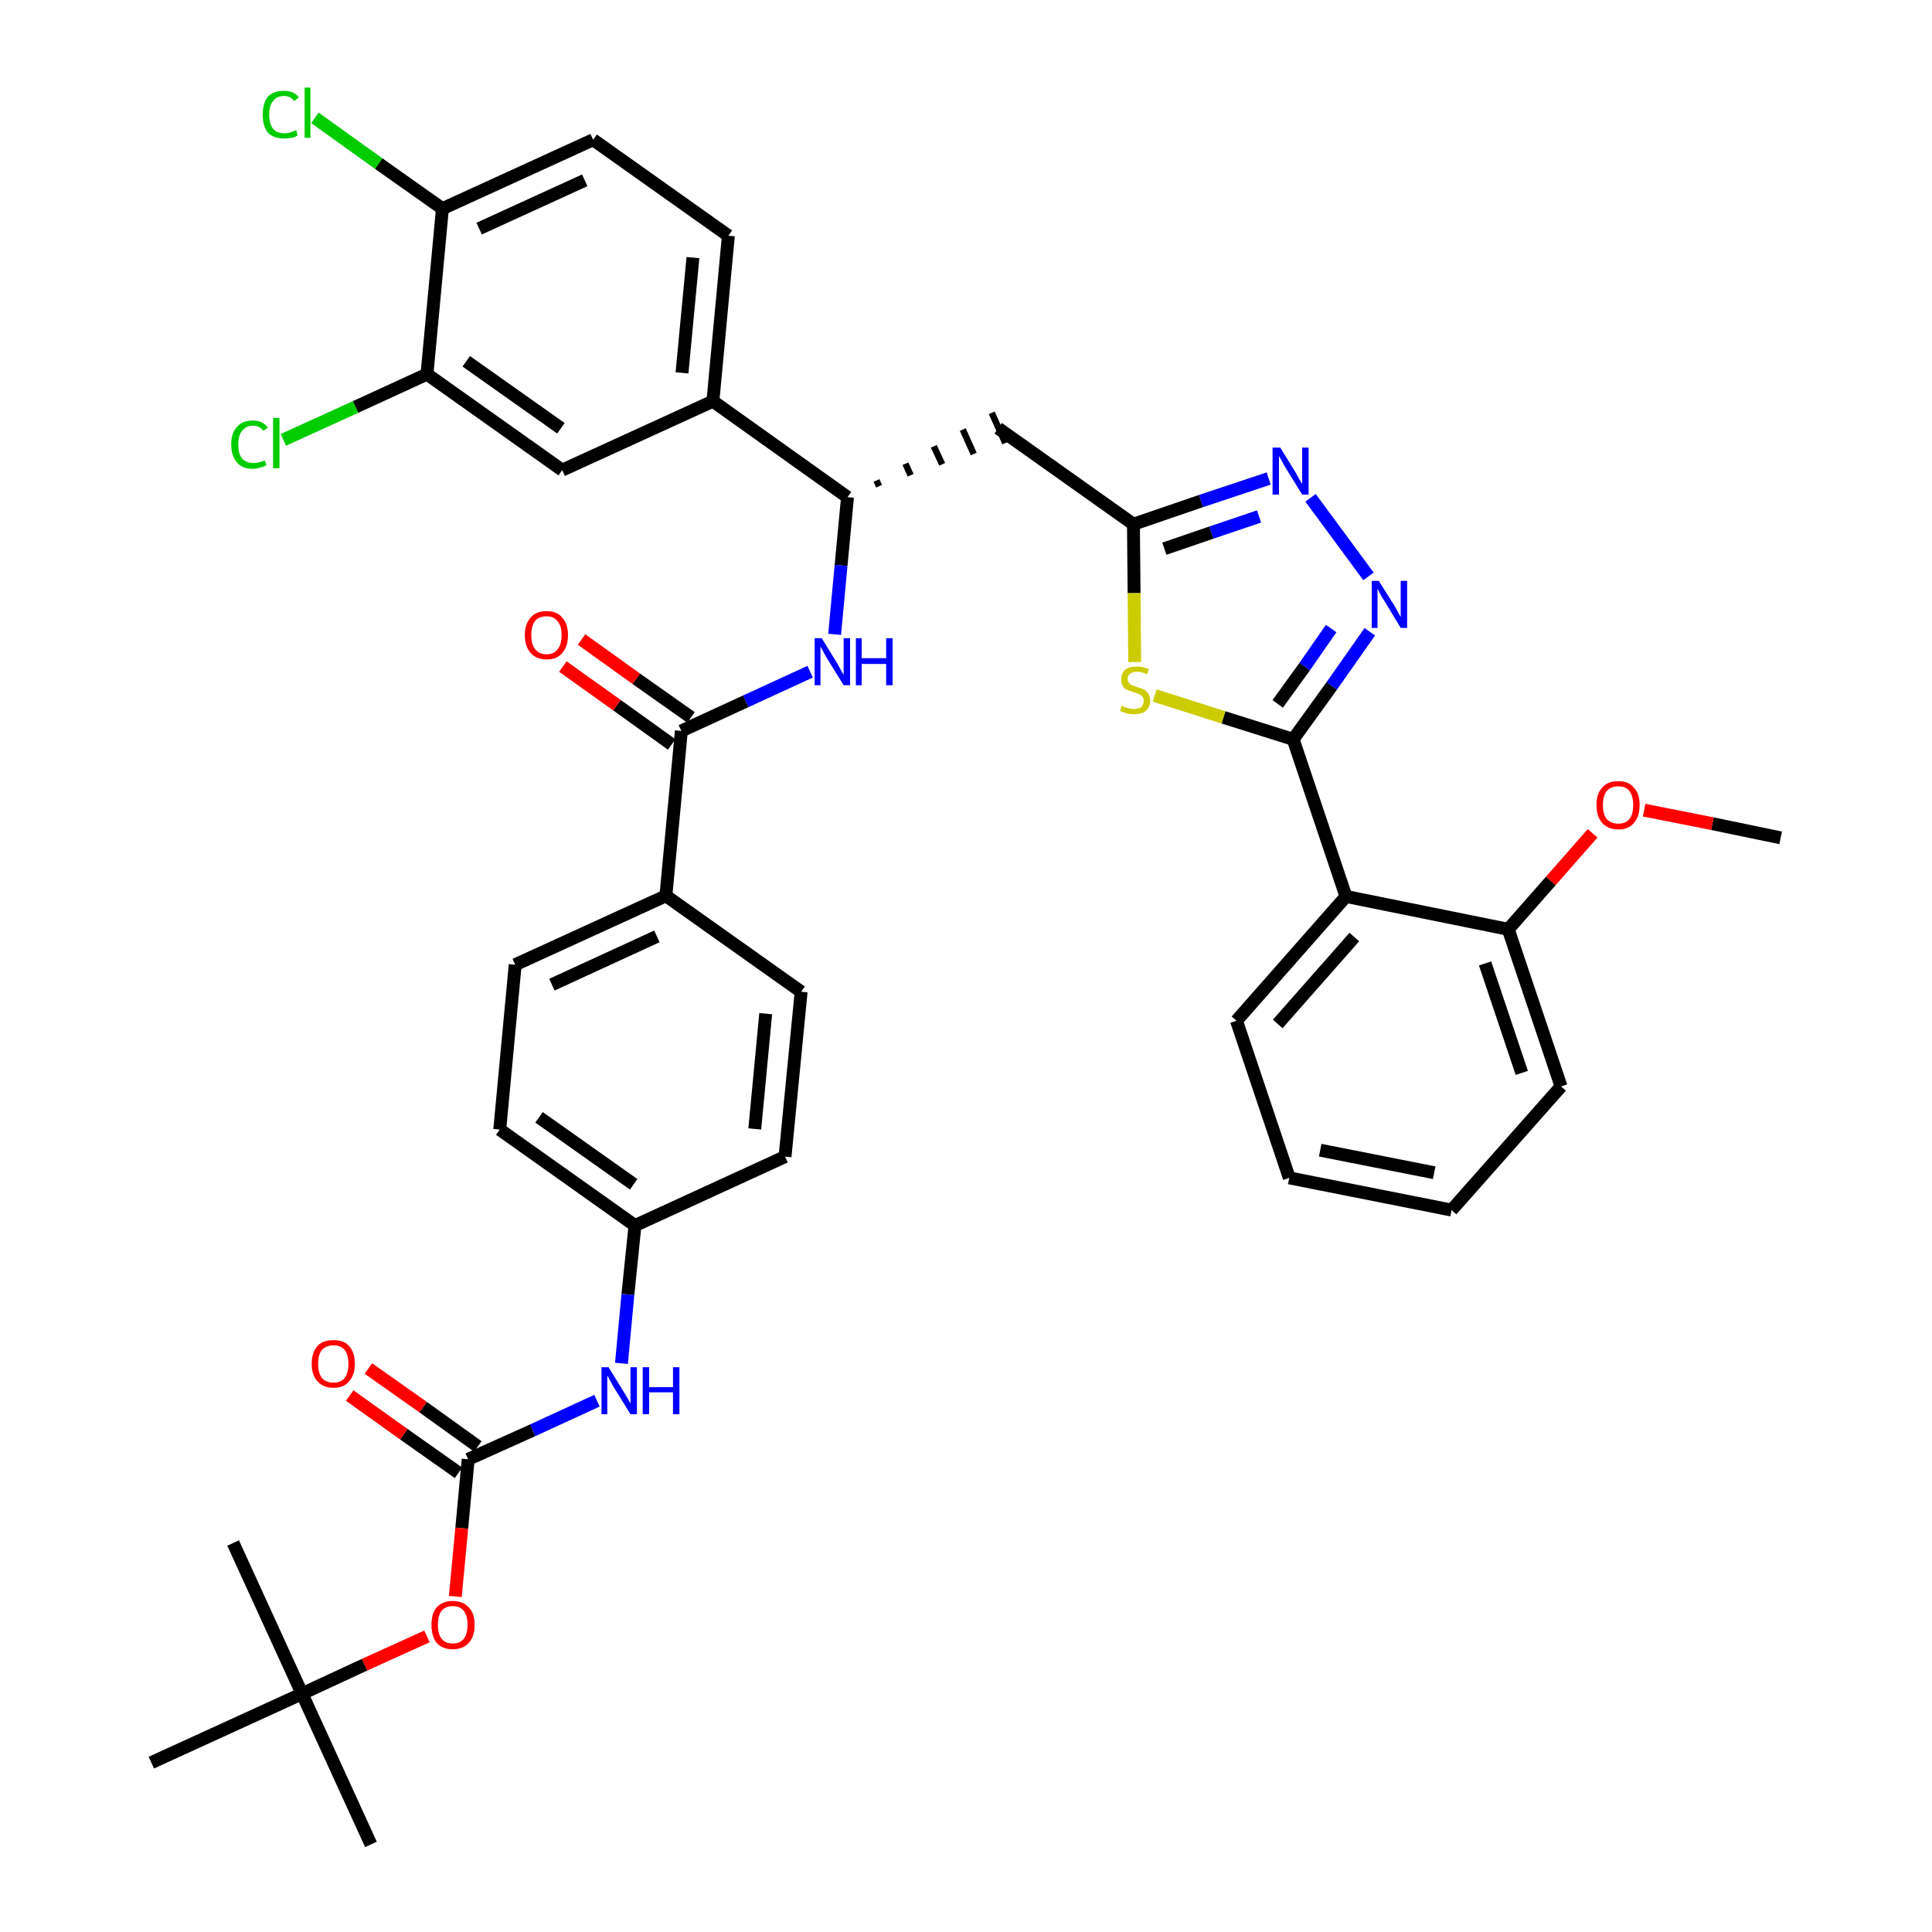 <?xml version='1.0' encoding='iso-8859-1'?>
<svg version='1.1' baseProfile='full'
              xmlns='http://www.w3.org/2000/svg'
                      xmlns:rdkit='http://www.rdkit.org/xml'
                      xmlns:xlink='http://www.w3.org/1999/xlink'
                  xml:space='preserve'
width='300px' height='300px' viewBox='0 0 300 300'>
<!-- END OF HEADER -->
<path class='bond-0 atom-0 atom-1' d='M 276.5,130.1 L 265.9,127.9' style='fill:none;fill-rule:evenodd;stroke:#000000;stroke-width:2.0px;stroke-linecap:butt;stroke-linejoin:miter;stroke-opacity:1' />
<path class='bond-0 atom-0 atom-1' d='M 265.9,127.9 L 255.3,125.8' style='fill:none;fill-rule:evenodd;stroke:#FF0000;stroke-width:2.0px;stroke-linecap:butt;stroke-linejoin:miter;stroke-opacity:1' />
<path class='bond-1 atom-1 atom-2' d='M 247.3,129.4 L 240.8,136.8' style='fill:none;fill-rule:evenodd;stroke:#FF0000;stroke-width:2.0px;stroke-linecap:butt;stroke-linejoin:miter;stroke-opacity:1' />
<path class='bond-1 atom-1 atom-2' d='M 240.8,136.8 L 234.2,144.3' style='fill:none;fill-rule:evenodd;stroke:#000000;stroke-width:2.0px;stroke-linecap:butt;stroke-linejoin:miter;stroke-opacity:1' />
<path class='bond-2 atom-2 atom-3' d='M 234.2,144.3 L 242.4,168.7' style='fill:none;fill-rule:evenodd;stroke:#000000;stroke-width:2.0px;stroke-linecap:butt;stroke-linejoin:miter;stroke-opacity:1' />
<path class='bond-2 atom-2 atom-3' d='M 230.6,149.6 L 236.3,166.6' style='fill:none;fill-rule:evenodd;stroke:#000000;stroke-width:2.0px;stroke-linecap:butt;stroke-linejoin:miter;stroke-opacity:1' />
<path class='bond-39 atom-7 atom-2' d='M 209.0,139.2 L 234.2,144.3' style='fill:none;fill-rule:evenodd;stroke:#000000;stroke-width:2.0px;stroke-linecap:butt;stroke-linejoin:miter;stroke-opacity:1' />
<path class='bond-3 atom-3 atom-4' d='M 242.4,168.7 L 225.4,187.9' style='fill:none;fill-rule:evenodd;stroke:#000000;stroke-width:2.0px;stroke-linecap:butt;stroke-linejoin:miter;stroke-opacity:1' />
<path class='bond-4 atom-4 atom-5' d='M 225.4,187.9 L 200.2,182.9' style='fill:none;fill-rule:evenodd;stroke:#000000;stroke-width:2.0px;stroke-linecap:butt;stroke-linejoin:miter;stroke-opacity:1' />
<path class='bond-4 atom-4 atom-5' d='M 222.7,182.1 L 205.0,178.6' style='fill:none;fill-rule:evenodd;stroke:#000000;stroke-width:2.0px;stroke-linecap:butt;stroke-linejoin:miter;stroke-opacity:1' />
<path class='bond-5 atom-5 atom-6' d='M 200.2,182.9 L 192.0,158.5' style='fill:none;fill-rule:evenodd;stroke:#000000;stroke-width:2.0px;stroke-linecap:butt;stroke-linejoin:miter;stroke-opacity:1' />
<path class='bond-6 atom-6 atom-7' d='M 192.0,158.5 L 209.0,139.2' style='fill:none;fill-rule:evenodd;stroke:#000000;stroke-width:2.0px;stroke-linecap:butt;stroke-linejoin:miter;stroke-opacity:1' />
<path class='bond-6 atom-6 atom-7' d='M 198.4,159.0 L 210.3,145.5' style='fill:none;fill-rule:evenodd;stroke:#000000;stroke-width:2.0px;stroke-linecap:butt;stroke-linejoin:miter;stroke-opacity:1' />
<path class='bond-7 atom-7 atom-8' d='M 209.0,139.2 L 200.8,114.8' style='fill:none;fill-rule:evenodd;stroke:#000000;stroke-width:2.0px;stroke-linecap:butt;stroke-linejoin:miter;stroke-opacity:1' />
<path class='bond-8 atom-8 atom-9' d='M 200.8,114.8 L 206.8,106.5' style='fill:none;fill-rule:evenodd;stroke:#000000;stroke-width:2.0px;stroke-linecap:butt;stroke-linejoin:miter;stroke-opacity:1' />
<path class='bond-8 atom-8 atom-9' d='M 206.8,106.5 L 212.7,98.1' style='fill:none;fill-rule:evenodd;stroke:#0000FF;stroke-width:2.0px;stroke-linecap:butt;stroke-linejoin:miter;stroke-opacity:1' />
<path class='bond-8 atom-8 atom-9' d='M 198.4,109.3 L 202.6,103.5' style='fill:none;fill-rule:evenodd;stroke:#000000;stroke-width:2.0px;stroke-linecap:butt;stroke-linejoin:miter;stroke-opacity:1' />
<path class='bond-8 atom-8 atom-9' d='M 202.6,103.5 L 206.7,97.6' style='fill:none;fill-rule:evenodd;stroke:#0000FF;stroke-width:2.0px;stroke-linecap:butt;stroke-linejoin:miter;stroke-opacity:1' />
<path class='bond-40 atom-39 atom-8' d='M 179.3,108.0 L 190.0,111.4' style='fill:none;fill-rule:evenodd;stroke:#CCCC00;stroke-width:2.0px;stroke-linecap:butt;stroke-linejoin:miter;stroke-opacity:1' />
<path class='bond-40 atom-39 atom-8' d='M 190.0,111.4 L 200.8,114.8' style='fill:none;fill-rule:evenodd;stroke:#000000;stroke-width:2.0px;stroke-linecap:butt;stroke-linejoin:miter;stroke-opacity:1' />
<path class='bond-9 atom-9 atom-10' d='M 212.5,89.5 L 203.5,77.3' style='fill:none;fill-rule:evenodd;stroke:#0000FF;stroke-width:2.0px;stroke-linecap:butt;stroke-linejoin:miter;stroke-opacity:1' />
<path class='bond-10 atom-10 atom-11' d='M 197.0,74.3 L 186.5,77.8' style='fill:none;fill-rule:evenodd;stroke:#0000FF;stroke-width:2.0px;stroke-linecap:butt;stroke-linejoin:miter;stroke-opacity:1' />
<path class='bond-10 atom-10 atom-11' d='M 186.5,77.8 L 176.0,81.4' style='fill:none;fill-rule:evenodd;stroke:#000000;stroke-width:2.0px;stroke-linecap:butt;stroke-linejoin:miter;stroke-opacity:1' />
<path class='bond-10 atom-10 atom-11' d='M 195.5,80.2 L 188.1,82.7' style='fill:none;fill-rule:evenodd;stroke:#0000FF;stroke-width:2.0px;stroke-linecap:butt;stroke-linejoin:miter;stroke-opacity:1' />
<path class='bond-10 atom-10 atom-11' d='M 188.1,82.7 L 180.8,85.2' style='fill:none;fill-rule:evenodd;stroke:#000000;stroke-width:2.0px;stroke-linecap:butt;stroke-linejoin:miter;stroke-opacity:1' />
<path class='bond-11 atom-11 atom-12' d='M 176.0,81.4 L 155.0,66.5' style='fill:none;fill-rule:evenodd;stroke:#000000;stroke-width:2.0px;stroke-linecap:butt;stroke-linejoin:miter;stroke-opacity:1' />
<path class='bond-38 atom-11 atom-39' d='M 176.0,81.4 L 176.1,92.1' style='fill:none;fill-rule:evenodd;stroke:#000000;stroke-width:2.0px;stroke-linecap:butt;stroke-linejoin:miter;stroke-opacity:1' />
<path class='bond-38 atom-11 atom-39' d='M 176.1,92.1 L 176.2,102.8' style='fill:none;fill-rule:evenodd;stroke:#CCCC00;stroke-width:2.0px;stroke-linecap:butt;stroke-linejoin:miter;stroke-opacity:1' />
<path class='bond-12 atom-13 atom-12' d='M 136.5,75.5 L 136.1,74.6' style='fill:none;fill-rule:evenodd;stroke:#000000;stroke-width:1.0px;stroke-linecap:butt;stroke-linejoin:miter;stroke-opacity:1' />
<path class='bond-12 atom-13 atom-12' d='M 141.4,73.8 L 140.6,72.0' style='fill:none;fill-rule:evenodd;stroke:#000000;stroke-width:1.0px;stroke-linecap:butt;stroke-linejoin:miter;stroke-opacity:1' />
<path class='bond-12 atom-13 atom-12' d='M 146.3,72.1 L 145.0,69.3' style='fill:none;fill-rule:evenodd;stroke:#000000;stroke-width:1.0px;stroke-linecap:butt;stroke-linejoin:miter;stroke-opacity:1' />
<path class='bond-12 atom-13 atom-12' d='M 151.2,70.5 L 149.5,66.7' style='fill:none;fill-rule:evenodd;stroke:#000000;stroke-width:1.0px;stroke-linecap:butt;stroke-linejoin:miter;stroke-opacity:1' />
<path class='bond-12 atom-13 atom-12' d='M 156.1,68.8 L 154.0,64.1' style='fill:none;fill-rule:evenodd;stroke:#000000;stroke-width:1.0px;stroke-linecap:butt;stroke-linejoin:miter;stroke-opacity:1' />
<path class='bond-13 atom-13 atom-14' d='M 131.6,77.2 L 130.6,87.8' style='fill:none;fill-rule:evenodd;stroke:#000000;stroke-width:2.0px;stroke-linecap:butt;stroke-linejoin:miter;stroke-opacity:1' />
<path class='bond-13 atom-13 atom-14' d='M 130.6,87.8 L 129.6,98.5' style='fill:none;fill-rule:evenodd;stroke:#0000FF;stroke-width:2.0px;stroke-linecap:butt;stroke-linejoin:miter;stroke-opacity:1' />
<path class='bond-30 atom-13 atom-31' d='M 131.6,77.2 L 110.7,62.3' style='fill:none;fill-rule:evenodd;stroke:#000000;stroke-width:2.0px;stroke-linecap:butt;stroke-linejoin:miter;stroke-opacity:1' />
<path class='bond-14 atom-14 atom-15' d='M 125.8,104.3 L 115.8,108.9' style='fill:none;fill-rule:evenodd;stroke:#0000FF;stroke-width:2.0px;stroke-linecap:butt;stroke-linejoin:miter;stroke-opacity:1' />
<path class='bond-14 atom-14 atom-15' d='M 115.8,108.9 L 105.8,113.5' style='fill:none;fill-rule:evenodd;stroke:#000000;stroke-width:2.0px;stroke-linecap:butt;stroke-linejoin:miter;stroke-opacity:1' />
<path class='bond-15 atom-15 atom-16' d='M 107.3,111.4 L 98.8,105.4' style='fill:none;fill-rule:evenodd;stroke:#000000;stroke-width:2.0px;stroke-linecap:butt;stroke-linejoin:miter;stroke-opacity:1' />
<path class='bond-15 atom-15 atom-16' d='M 98.8,105.4 L 90.3,99.3' style='fill:none;fill-rule:evenodd;stroke:#FF0000;stroke-width:2.0px;stroke-linecap:butt;stroke-linejoin:miter;stroke-opacity:1' />
<path class='bond-15 atom-15 atom-16' d='M 104.3,115.6 L 95.8,109.5' style='fill:none;fill-rule:evenodd;stroke:#000000;stroke-width:2.0px;stroke-linecap:butt;stroke-linejoin:miter;stroke-opacity:1' />
<path class='bond-15 atom-15 atom-16' d='M 95.8,109.5 L 87.4,103.5' style='fill:none;fill-rule:evenodd;stroke:#FF0000;stroke-width:2.0px;stroke-linecap:butt;stroke-linejoin:miter;stroke-opacity:1' />
<path class='bond-16 atom-15 atom-17' d='M 105.8,113.5 L 103.4,139.1' style='fill:none;fill-rule:evenodd;stroke:#000000;stroke-width:2.0px;stroke-linecap:butt;stroke-linejoin:miter;stroke-opacity:1' />
<path class='bond-17 atom-17 atom-18' d='M 103.4,139.1 L 80.0,149.8' style='fill:none;fill-rule:evenodd;stroke:#000000;stroke-width:2.0px;stroke-linecap:butt;stroke-linejoin:miter;stroke-opacity:1' />
<path class='bond-17 atom-17 atom-18' d='M 102.0,145.4 L 85.7,152.9' style='fill:none;fill-rule:evenodd;stroke:#000000;stroke-width:2.0px;stroke-linecap:butt;stroke-linejoin:miter;stroke-opacity:1' />
<path class='bond-41 atom-30 atom-17' d='M 124.4,154.0 L 103.4,139.1' style='fill:none;fill-rule:evenodd;stroke:#000000;stroke-width:2.0px;stroke-linecap:butt;stroke-linejoin:miter;stroke-opacity:1' />
<path class='bond-18 atom-18 atom-19' d='M 80.0,149.8 L 77.6,175.4' style='fill:none;fill-rule:evenodd;stroke:#000000;stroke-width:2.0px;stroke-linecap:butt;stroke-linejoin:miter;stroke-opacity:1' />
<path class='bond-19 atom-19 atom-20' d='M 77.6,175.4 L 98.6,190.3' style='fill:none;fill-rule:evenodd;stroke:#000000;stroke-width:2.0px;stroke-linecap:butt;stroke-linejoin:miter;stroke-opacity:1' />
<path class='bond-19 atom-19 atom-20' d='M 83.7,173.5 L 98.4,183.9' style='fill:none;fill-rule:evenodd;stroke:#000000;stroke-width:2.0px;stroke-linecap:butt;stroke-linejoin:miter;stroke-opacity:1' />
<path class='bond-20 atom-20 atom-21' d='M 98.6,190.3 L 97.5,201.0' style='fill:none;fill-rule:evenodd;stroke:#000000;stroke-width:2.0px;stroke-linecap:butt;stroke-linejoin:miter;stroke-opacity:1' />
<path class='bond-20 atom-20 atom-21' d='M 97.5,201.0 L 96.5,211.7' style='fill:none;fill-rule:evenodd;stroke:#0000FF;stroke-width:2.0px;stroke-linecap:butt;stroke-linejoin:miter;stroke-opacity:1' />
<path class='bond-28 atom-20 atom-29' d='M 98.6,190.3 L 121.9,179.6' style='fill:none;fill-rule:evenodd;stroke:#000000;stroke-width:2.0px;stroke-linecap:butt;stroke-linejoin:miter;stroke-opacity:1' />
<path class='bond-21 atom-21 atom-22' d='M 92.7,217.5 L 82.7,222.1' style='fill:none;fill-rule:evenodd;stroke:#0000FF;stroke-width:2.0px;stroke-linecap:butt;stroke-linejoin:miter;stroke-opacity:1' />
<path class='bond-21 atom-21 atom-22' d='M 82.7,222.1 L 72.7,226.6' style='fill:none;fill-rule:evenodd;stroke:#000000;stroke-width:2.0px;stroke-linecap:butt;stroke-linejoin:miter;stroke-opacity:1' />
<path class='bond-22 atom-22 atom-23' d='M 74.2,224.6 L 65.7,218.5' style='fill:none;fill-rule:evenodd;stroke:#000000;stroke-width:2.0px;stroke-linecap:butt;stroke-linejoin:miter;stroke-opacity:1' />
<path class='bond-22 atom-22 atom-23' d='M 65.7,218.5 L 57.2,212.5' style='fill:none;fill-rule:evenodd;stroke:#FF0000;stroke-width:2.0px;stroke-linecap:butt;stroke-linejoin:miter;stroke-opacity:1' />
<path class='bond-22 atom-22 atom-23' d='M 71.2,228.7 L 62.7,222.7' style='fill:none;fill-rule:evenodd;stroke:#000000;stroke-width:2.0px;stroke-linecap:butt;stroke-linejoin:miter;stroke-opacity:1' />
<path class='bond-22 atom-22 atom-23' d='M 62.7,222.7 L 54.3,216.7' style='fill:none;fill-rule:evenodd;stroke:#FF0000;stroke-width:2.0px;stroke-linecap:butt;stroke-linejoin:miter;stroke-opacity:1' />
<path class='bond-23 atom-22 atom-24' d='M 72.7,226.6 L 71.7,237.3' style='fill:none;fill-rule:evenodd;stroke:#000000;stroke-width:2.0px;stroke-linecap:butt;stroke-linejoin:miter;stroke-opacity:1' />
<path class='bond-23 atom-22 atom-24' d='M 71.7,237.3 L 70.7,247.9' style='fill:none;fill-rule:evenodd;stroke:#FF0000;stroke-width:2.0px;stroke-linecap:butt;stroke-linejoin:miter;stroke-opacity:1' />
<path class='bond-24 atom-24 atom-25' d='M 66.3,254.1 L 56.6,258.5' style='fill:none;fill-rule:evenodd;stroke:#FF0000;stroke-width:2.0px;stroke-linecap:butt;stroke-linejoin:miter;stroke-opacity:1' />
<path class='bond-24 atom-24 atom-25' d='M 56.6,258.5 L 46.9,263.0' style='fill:none;fill-rule:evenodd;stroke:#000000;stroke-width:2.0px;stroke-linecap:butt;stroke-linejoin:miter;stroke-opacity:1' />
<path class='bond-25 atom-25 atom-26' d='M 46.9,263.0 L 57.6,286.4' style='fill:none;fill-rule:evenodd;stroke:#000000;stroke-width:2.0px;stroke-linecap:butt;stroke-linejoin:miter;stroke-opacity:1' />
<path class='bond-26 atom-25 atom-27' d='M 46.9,263.0 L 36.2,239.6' style='fill:none;fill-rule:evenodd;stroke:#000000;stroke-width:2.0px;stroke-linecap:butt;stroke-linejoin:miter;stroke-opacity:1' />
<path class='bond-27 atom-25 atom-28' d='M 46.9,263.0 L 23.5,273.7' style='fill:none;fill-rule:evenodd;stroke:#000000;stroke-width:2.0px;stroke-linecap:butt;stroke-linejoin:miter;stroke-opacity:1' />
<path class='bond-29 atom-29 atom-30' d='M 121.9,179.6 L 124.4,154.0' style='fill:none;fill-rule:evenodd;stroke:#000000;stroke-width:2.0px;stroke-linecap:butt;stroke-linejoin:miter;stroke-opacity:1' />
<path class='bond-29 atom-29 atom-30' d='M 117.2,175.3 L 118.9,157.4' style='fill:none;fill-rule:evenodd;stroke:#000000;stroke-width:2.0px;stroke-linecap:butt;stroke-linejoin:miter;stroke-opacity:1' />
<path class='bond-31 atom-31 atom-32' d='M 110.7,62.3 L 113.1,36.6' style='fill:none;fill-rule:evenodd;stroke:#000000;stroke-width:2.0px;stroke-linecap:butt;stroke-linejoin:miter;stroke-opacity:1' />
<path class='bond-31 atom-31 atom-32' d='M 105.9,57.9 L 107.6,40.0' style='fill:none;fill-rule:evenodd;stroke:#000000;stroke-width:2.0px;stroke-linecap:butt;stroke-linejoin:miter;stroke-opacity:1' />
<path class='bond-42 atom-38 atom-31' d='M 87.3,73.0 L 110.7,62.3' style='fill:none;fill-rule:evenodd;stroke:#000000;stroke-width:2.0px;stroke-linecap:butt;stroke-linejoin:miter;stroke-opacity:1' />
<path class='bond-32 atom-32 atom-33' d='M 113.1,36.6 L 92.1,21.7' style='fill:none;fill-rule:evenodd;stroke:#000000;stroke-width:2.0px;stroke-linecap:butt;stroke-linejoin:miter;stroke-opacity:1' />
<path class='bond-33 atom-33 atom-34' d='M 92.1,21.7 L 68.7,32.4' style='fill:none;fill-rule:evenodd;stroke:#000000;stroke-width:2.0px;stroke-linecap:butt;stroke-linejoin:miter;stroke-opacity:1' />
<path class='bond-33 atom-33 atom-34' d='M 90.8,28.0 L 74.4,35.5' style='fill:none;fill-rule:evenodd;stroke:#000000;stroke-width:2.0px;stroke-linecap:butt;stroke-linejoin:miter;stroke-opacity:1' />
<path class='bond-34 atom-34 atom-35' d='M 68.7,32.4 L 58.8,25.4' style='fill:none;fill-rule:evenodd;stroke:#000000;stroke-width:2.0px;stroke-linecap:butt;stroke-linejoin:miter;stroke-opacity:1' />
<path class='bond-34 atom-34 atom-35' d='M 58.8,25.4 L 48.9,18.3' style='fill:none;fill-rule:evenodd;stroke:#00CC00;stroke-width:2.0px;stroke-linecap:butt;stroke-linejoin:miter;stroke-opacity:1' />
<path class='bond-35 atom-34 atom-36' d='M 68.7,32.4 L 66.3,58.1' style='fill:none;fill-rule:evenodd;stroke:#000000;stroke-width:2.0px;stroke-linecap:butt;stroke-linejoin:miter;stroke-opacity:1' />
<path class='bond-36 atom-36 atom-37' d='M 66.3,58.1 L 55.2,63.2' style='fill:none;fill-rule:evenodd;stroke:#000000;stroke-width:2.0px;stroke-linecap:butt;stroke-linejoin:miter;stroke-opacity:1' />
<path class='bond-36 atom-36 atom-37' d='M 55.2,63.2 L 44.0,68.3' style='fill:none;fill-rule:evenodd;stroke:#00CC00;stroke-width:2.0px;stroke-linecap:butt;stroke-linejoin:miter;stroke-opacity:1' />
<path class='bond-37 atom-36 atom-38' d='M 66.3,58.1 L 87.3,73.0' style='fill:none;fill-rule:evenodd;stroke:#000000;stroke-width:2.0px;stroke-linecap:butt;stroke-linejoin:miter;stroke-opacity:1' />
<path class='bond-37 atom-36 atom-38' d='M 72.4,56.1 L 87.1,66.5' style='fill:none;fill-rule:evenodd;stroke:#000000;stroke-width:2.0px;stroke-linecap:butt;stroke-linejoin:miter;stroke-opacity:1' />
<path  class='atom-1' d='M 247.9 125.0
Q 247.9 123.2, 248.8 122.3
Q 249.6 121.3, 251.3 121.3
Q 252.9 121.3, 253.7 122.3
Q 254.6 123.2, 254.6 125.0
Q 254.6 126.8, 253.7 127.8
Q 252.9 128.8, 251.3 128.8
Q 249.7 128.8, 248.8 127.8
Q 247.9 126.8, 247.9 125.0
M 251.3 127.9
Q 252.4 127.9, 253.0 127.2
Q 253.6 126.5, 253.6 125.0
Q 253.6 123.6, 253.0 122.8
Q 252.4 122.1, 251.3 122.1
Q 250.2 122.1, 249.5 122.8
Q 248.9 123.6, 248.9 125.0
Q 248.9 126.5, 249.5 127.2
Q 250.2 127.9, 251.3 127.9
' fill='#FF0000'/>
<path  class='atom-9' d='M 214.1 90.2
L 216.5 94.0
Q 216.7 94.4, 217.1 95.1
Q 217.5 95.8, 217.5 95.8
L 217.5 90.2
L 218.5 90.2
L 218.5 97.5
L 217.5 97.5
L 214.9 93.2
Q 214.6 92.8, 214.3 92.2
Q 214.0 91.6, 213.9 91.4
L 213.9 97.5
L 213.0 97.5
L 213.0 90.2
L 214.1 90.2
' fill='#0000FF'/>
<path  class='atom-10' d='M 198.8 69.5
L 201.2 73.4
Q 201.4 73.8, 201.8 74.5
Q 202.2 75.1, 202.2 75.2
L 202.2 69.5
L 203.2 69.5
L 203.2 76.8
L 202.2 76.8
L 199.6 72.6
Q 199.3 72.1, 199.0 71.5
Q 198.7 71.0, 198.6 70.8
L 198.6 76.8
L 197.6 76.8
L 197.6 69.5
L 198.8 69.5
' fill='#0000FF'/>
<path  class='atom-14' d='M 127.6 99.1
L 130.0 103.0
Q 130.2 103.4, 130.6 104.1
Q 131.0 104.8, 131.0 104.8
L 131.0 99.1
L 132.0 99.1
L 132.0 106.4
L 131.0 106.4
L 128.4 102.2
Q 128.1 101.7, 127.8 101.1
Q 127.5 100.6, 127.4 100.4
L 127.4 106.4
L 126.5 106.4
L 126.5 99.1
L 127.6 99.1
' fill='#0000FF'/>
<path  class='atom-14' d='M 132.9 99.1
L 133.8 99.1
L 133.8 102.2
L 137.6 102.2
L 137.6 99.1
L 138.6 99.1
L 138.6 106.4
L 137.6 106.4
L 137.6 103.1
L 133.8 103.1
L 133.8 106.4
L 132.9 106.4
L 132.9 99.1
' fill='#0000FF'/>
<path  class='atom-16' d='M 81.5 98.6
Q 81.5 96.9, 82.4 95.9
Q 83.2 94.9, 84.9 94.9
Q 86.5 94.9, 87.3 95.9
Q 88.2 96.9, 88.2 98.6
Q 88.2 100.4, 87.3 101.4
Q 86.5 102.4, 84.9 102.4
Q 83.3 102.4, 82.4 101.4
Q 81.5 100.4, 81.5 98.6
M 84.9 101.6
Q 86.0 101.6, 86.6 100.8
Q 87.2 100.1, 87.2 98.6
Q 87.2 97.2, 86.6 96.5
Q 86.0 95.7, 84.9 95.7
Q 83.7 95.7, 83.1 96.4
Q 82.5 97.2, 82.5 98.6
Q 82.5 100.1, 83.1 100.8
Q 83.7 101.6, 84.9 101.6
' fill='#FF0000'/>
<path  class='atom-21' d='M 94.5 212.3
L 96.9 216.2
Q 97.1 216.5, 97.5 217.2
Q 97.9 217.9, 97.9 218.0
L 97.9 212.3
L 98.9 212.3
L 98.9 219.6
L 97.9 219.6
L 95.3 215.4
Q 95.0 214.9, 94.7 214.3
Q 94.4 213.7, 94.3 213.6
L 94.3 219.6
L 93.4 219.6
L 93.4 212.3
L 94.5 212.3
' fill='#0000FF'/>
<path  class='atom-21' d='M 99.8 212.3
L 100.8 212.3
L 100.8 215.4
L 104.5 215.4
L 104.5 212.3
L 105.5 212.3
L 105.5 219.6
L 104.5 219.6
L 104.5 216.2
L 100.8 216.2
L 100.8 219.6
L 99.8 219.6
L 99.8 212.3
' fill='#0000FF'/>
<path  class='atom-23' d='M 48.4 211.8
Q 48.4 210.0, 49.3 209.0
Q 50.1 208.1, 51.8 208.1
Q 53.4 208.1, 54.2 209.0
Q 55.1 210.0, 55.1 211.8
Q 55.1 213.5, 54.2 214.5
Q 53.4 215.5, 51.8 215.5
Q 50.2 215.5, 49.3 214.5
Q 48.4 213.5, 48.4 211.8
M 51.8 214.7
Q 52.9 214.7, 53.5 214.0
Q 54.1 213.2, 54.1 211.8
Q 54.1 210.3, 53.5 209.6
Q 52.9 208.9, 51.8 208.9
Q 50.7 208.9, 50.0 209.6
Q 49.4 210.3, 49.4 211.8
Q 49.4 213.2, 50.0 214.0
Q 50.7 214.7, 51.8 214.7
' fill='#FF0000'/>
<path  class='atom-24' d='M 67.0 252.3
Q 67.0 250.5, 67.8 249.6
Q 68.7 248.6, 70.3 248.6
Q 71.9 248.6, 72.8 249.6
Q 73.7 250.5, 73.7 252.3
Q 73.7 254.1, 72.8 255.1
Q 71.9 256.1, 70.3 256.1
Q 68.7 256.1, 67.8 255.1
Q 67.0 254.1, 67.0 252.3
M 70.3 255.2
Q 71.4 255.2, 72.0 254.5
Q 72.6 253.7, 72.6 252.3
Q 72.6 250.9, 72.0 250.1
Q 71.4 249.4, 70.3 249.4
Q 69.2 249.4, 68.6 250.1
Q 68.0 250.8, 68.0 252.3
Q 68.0 253.8, 68.6 254.5
Q 69.2 255.2, 70.3 255.2
' fill='#FF0000'/>
<path  class='atom-35' d='M 40.8 17.8
Q 40.8 16.0, 41.6 15.0
Q 42.5 14.1, 44.1 14.1
Q 45.6 14.1, 46.4 15.1
L 45.7 15.7
Q 45.1 14.9, 44.1 14.9
Q 43.0 14.9, 42.4 15.7
Q 41.8 16.4, 41.8 17.8
Q 41.8 19.2, 42.4 20.0
Q 43.0 20.7, 44.2 20.7
Q 45.0 20.7, 46.0 20.2
L 46.2 21.0
Q 45.9 21.3, 45.3 21.4
Q 44.7 21.5, 44.1 21.5
Q 42.5 21.5, 41.6 20.6
Q 40.8 19.6, 40.8 17.8
' fill='#00CC00'/>
<path  class='atom-35' d='M 47.3 13.6
L 48.2 13.6
L 48.2 21.4
L 47.3 21.4
L 47.3 13.6
' fill='#00CC00'/>
<path  class='atom-37' d='M 35.9 69.0
Q 35.9 67.2, 36.8 66.3
Q 37.6 65.3, 39.3 65.3
Q 40.8 65.3, 41.6 66.4
L 40.9 66.9
Q 40.3 66.1, 39.3 66.1
Q 38.2 66.1, 37.6 66.9
Q 37.0 67.6, 37.0 69.0
Q 37.0 70.5, 37.6 71.2
Q 38.2 71.9, 39.4 71.9
Q 40.2 71.9, 41.1 71.5
L 41.4 72.2
Q 41.0 72.5, 40.4 72.6
Q 39.9 72.8, 39.2 72.8
Q 37.6 72.8, 36.8 71.8
Q 35.9 70.8, 35.9 69.0
' fill='#00CC00'/>
<path  class='atom-37' d='M 42.4 64.9
L 43.4 64.9
L 43.4 72.7
L 42.4 72.7
L 42.4 64.9
' fill='#00CC00'/>
<path  class='atom-39' d='M 174.2 109.6
Q 174.3 109.6, 174.6 109.8
Q 175.0 109.9, 175.3 110.0
Q 175.7 110.1, 176.1 110.1
Q 176.8 110.1, 177.2 109.8
Q 177.6 109.4, 177.6 108.8
Q 177.6 108.4, 177.4 108.2
Q 177.2 107.9, 176.9 107.8
Q 176.6 107.7, 176.1 107.5
Q 175.4 107.3, 175.0 107.1
Q 174.6 107.0, 174.4 106.6
Q 174.1 106.2, 174.1 105.5
Q 174.1 104.6, 174.7 104.0
Q 175.3 103.5, 176.6 103.5
Q 177.4 103.5, 178.4 103.9
L 178.1 104.7
Q 177.3 104.3, 176.6 104.3
Q 175.9 104.3, 175.5 104.6
Q 175.1 104.9, 175.1 105.4
Q 175.1 105.8, 175.3 106.0
Q 175.5 106.3, 175.8 106.4
Q 176.1 106.5, 176.6 106.7
Q 177.3 106.9, 177.7 107.1
Q 178.0 107.3, 178.3 107.7
Q 178.6 108.1, 178.6 108.8
Q 178.6 109.8, 177.9 110.4
Q 177.3 110.9, 176.1 110.9
Q 175.5 110.9, 175.0 110.8
Q 174.5 110.6, 173.9 110.4
L 174.2 109.6
' fill='#CCCC00'/>
</svg>
